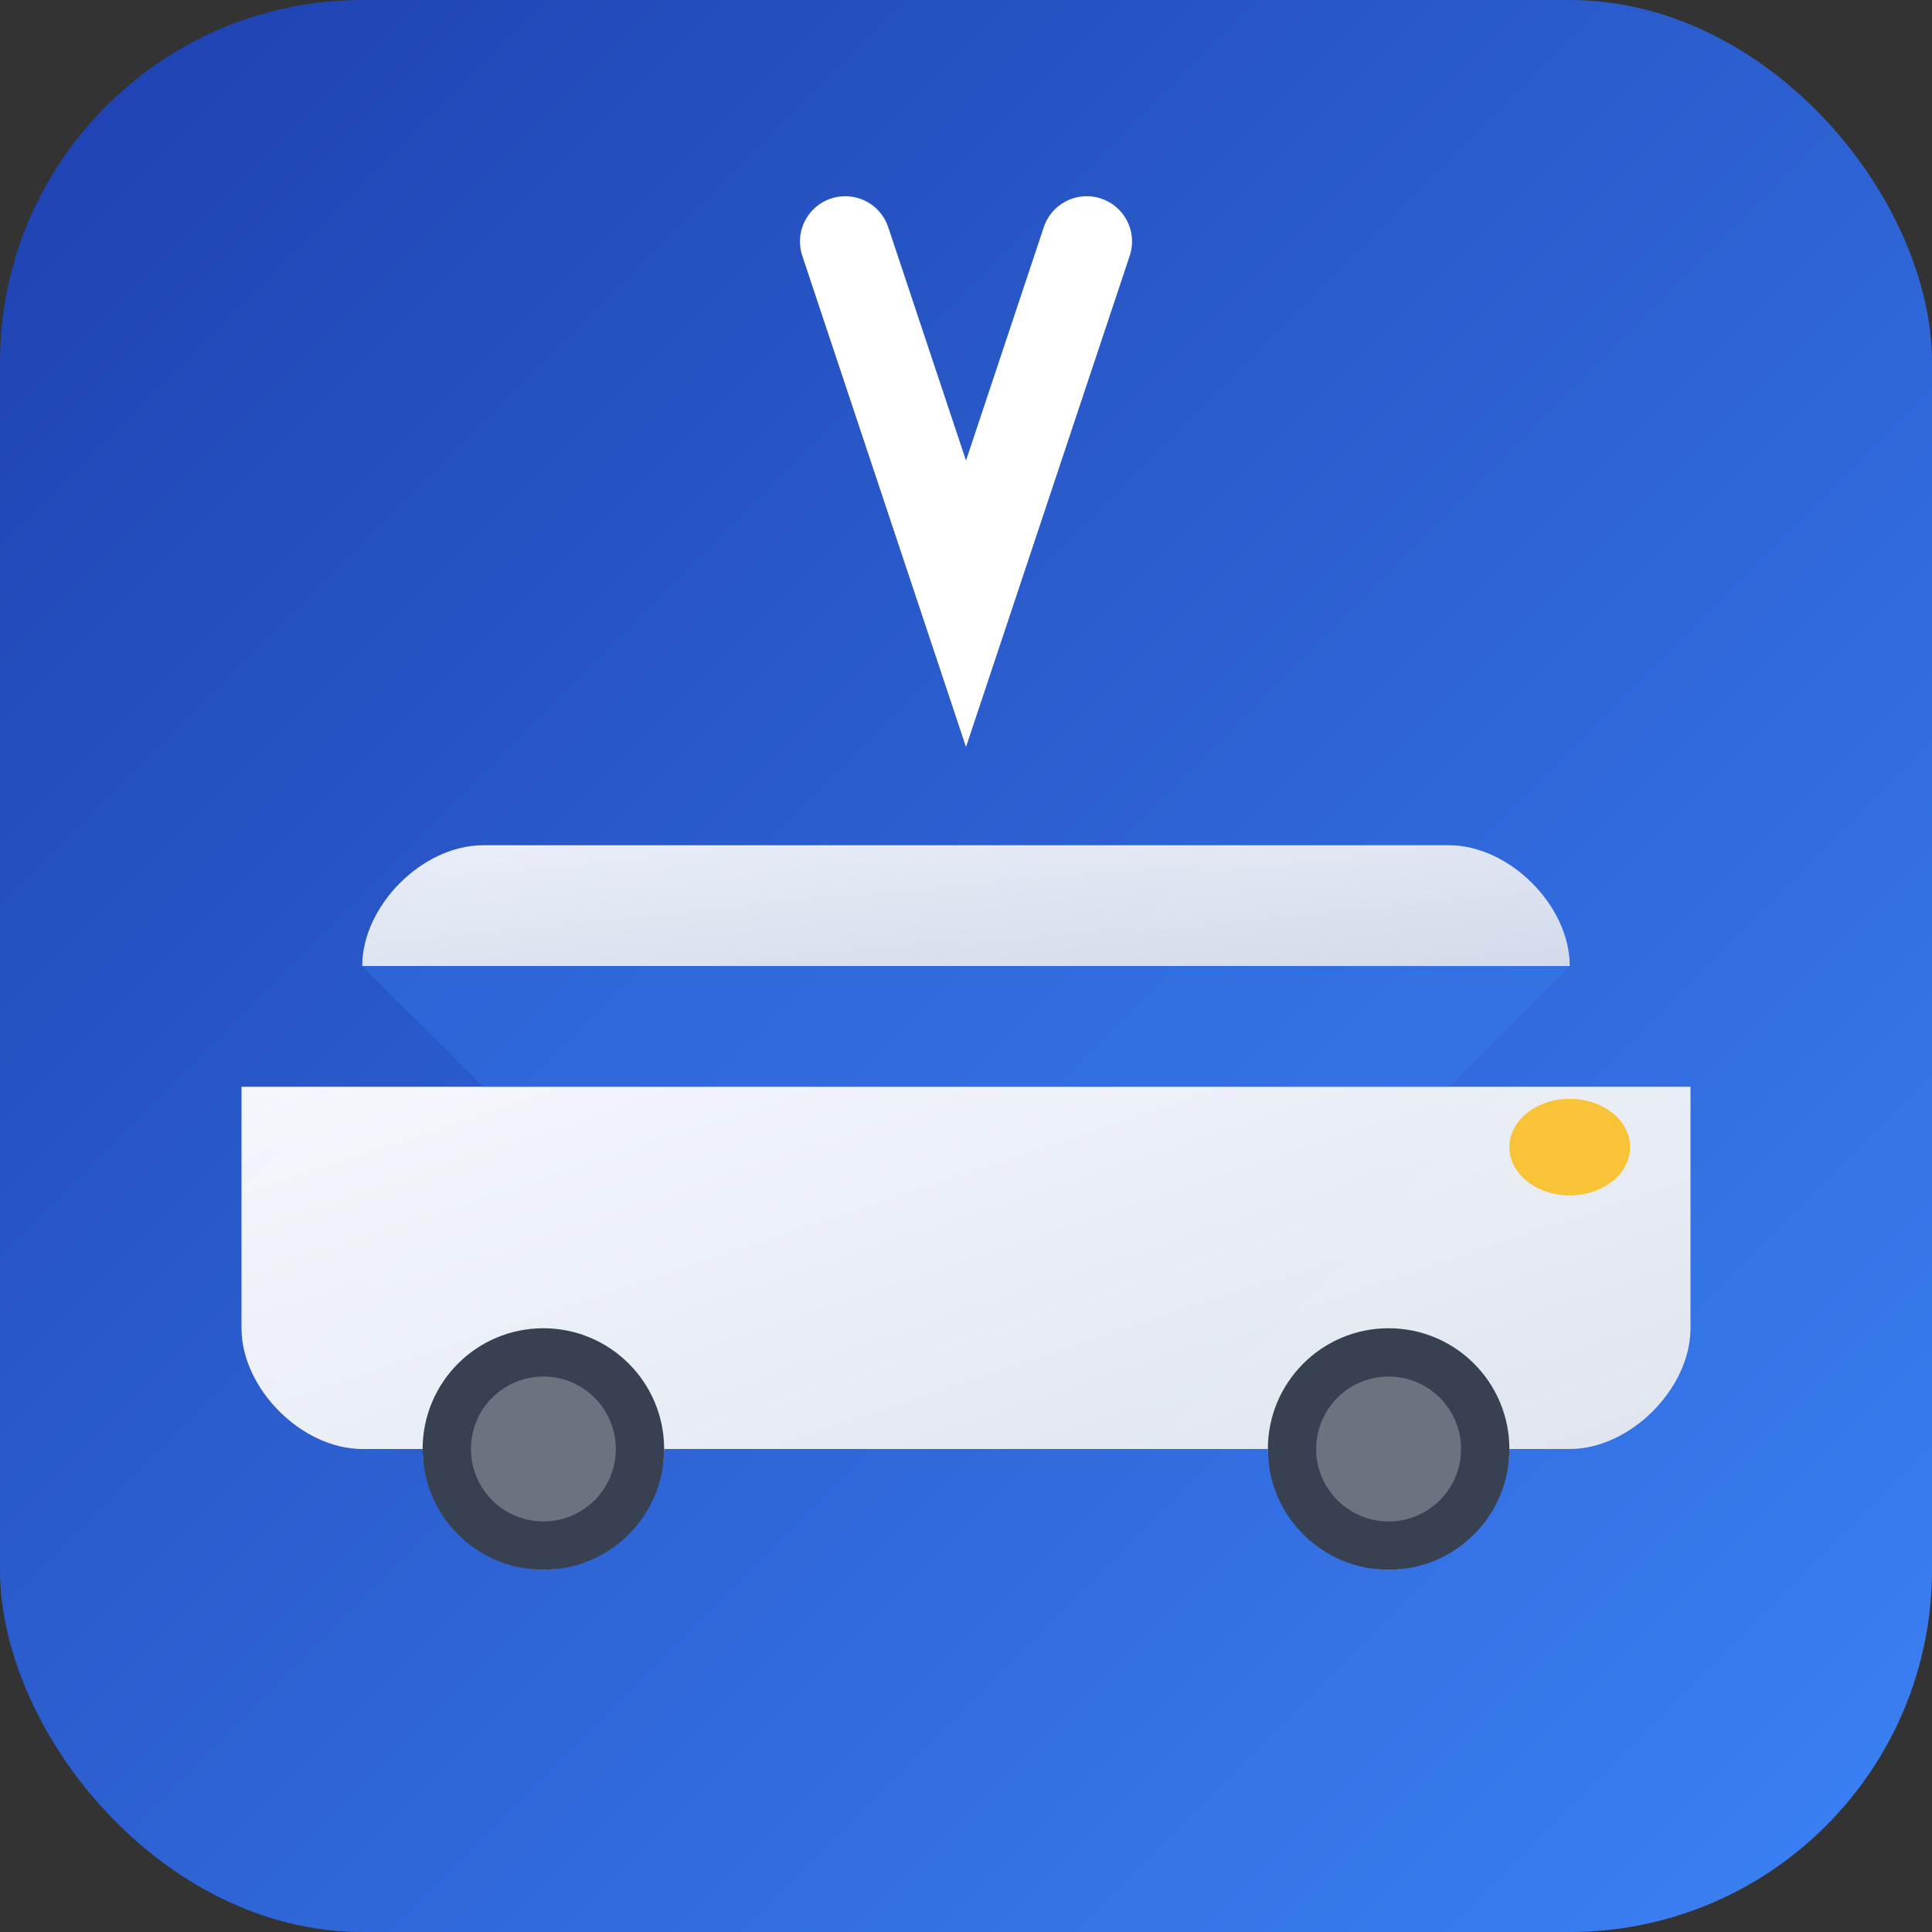 <svg width="32" height="32" viewBox="0 0 32 32" fill="none" xmlns="http://www.w3.org/2000/svg">
  <rect x="0" y="0" width="32" height="32" fill="#333333" stroke="none"/>
  <defs>
    <linearGradient id="bg" x1="0%" y1="0%" x2="100%" y2="100%">
      <stop offset="0%" style="stop-color:#1e40af"/>
      <stop offset="100%" style="stop-color:#3b82f6"/>
    </linearGradient>
    <linearGradient id="car" x1="0%" y1="0%" x2="100%" y2="100%">
      <stop offset="0%" style="stop-color:#ffffff"/>
      <stop offset="100%" style="stop-color:#e5e7eb"/>
    </linearGradient>
  </defs>
  
  <!-- Background -->
  <rect width="32" height="32" rx="6" fill="url(#bg)"/>
  
  <!-- Car silhouette -->
  <g transform="translate(4, 8)">
    <!-- Main body -->
    <path d="M0 10h24v4c0 1-1 2-2 2h-1c0 1-1 2-2 2s-2-1-2-2H7c0 1-1 2-2 2s-2-1-2-2H2c-1 0-2-1-2-2v-4z" fill="url(#car)" opacity="0.95"/>
    
    <!-- Windshield -->
    <path d="M2 8h20l-2 2H4l-2-2z" fill="rgba(59,130,246,0.3)"/>
    
    <!-- Roof -->
    <path d="M4 6h16c1 0 2 1 2 2H2c0-1 1-2 2-2z" fill="url(#car)" opacity="0.9"/>
    
    <!-- Wheels -->
    <circle cx="5" cy="16" r="2" fill="#374151"/>
    <circle cx="19" cy="16" r="2" fill="#374151"/>
    <circle cx="5" cy="16" r="1.2" fill="#6b7280"/>
    <circle cx="19" cy="16" r="1.2" fill="#6b7280"/>
    
    <!-- Headlight -->
    <ellipse cx="22" cy="11" rx="1" ry="0.8" fill="#fbbf24" opacity="0.9"/>
  </g>
  
  <!-- V logo -->
  <path d="M14 4l2 6 2-6" stroke="white" stroke-width="1.5" fill="none" stroke-linecap="round"/>
</svg>